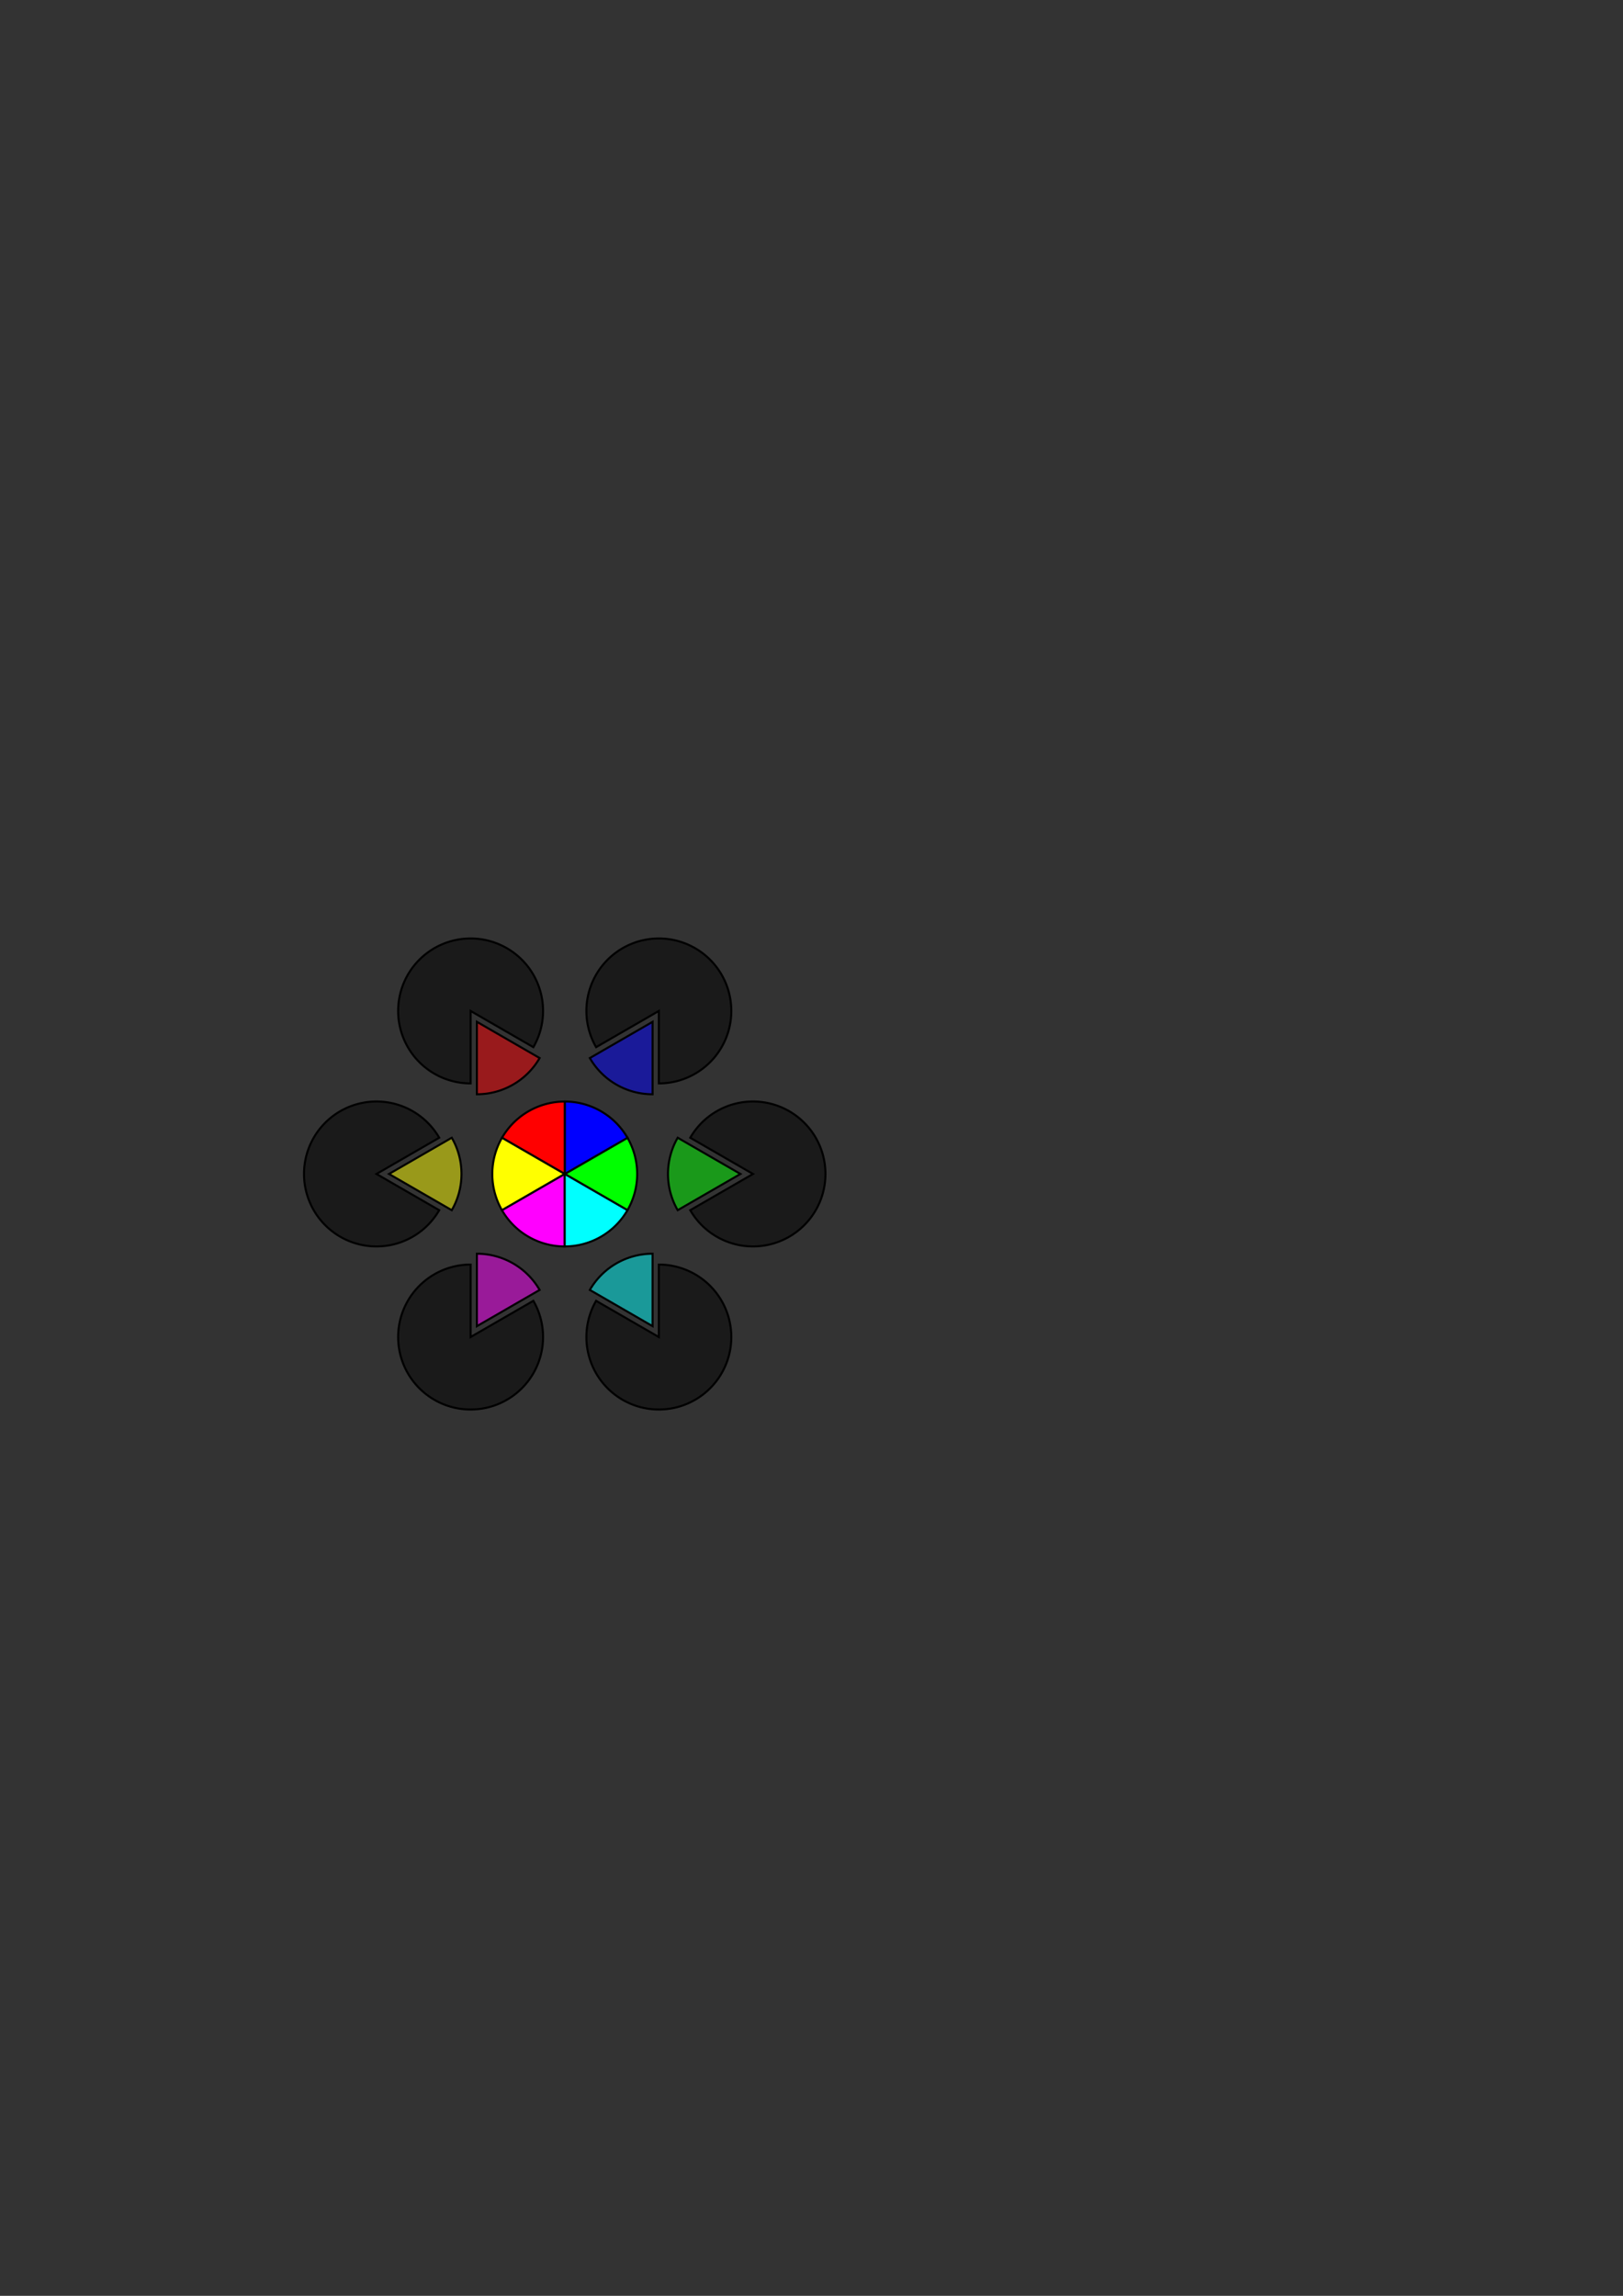 <?xml version="1.0" encoding="UTF-8" standalone="no"?>
<!-- Created with Inkscape (http://www.inkscape.org/) -->

<svg
   xmlns:dc="http://purl.org/dc/elements/1.1/"
   xmlns:cc="http://creativecommons.org/ns#"
   xmlns:rdf="http://www.w3.org/1999/02/22-rdf-syntax-ns#"
   xmlns:svg="http://www.w3.org/2000/svg"
   xmlns="http://www.w3.org/2000/svg"
   xmlns:sodipodi="http://sodipodi.sourceforge.net/DTD/sodipodi-0.dtd"
   xmlns:inkscape="http://www.inkscape.org/namespaces/inkscape"
   width="210mm"
   height="297mm"
   id="svg6229"
   version="1.1"
   inkscape:version="0.48.5 r10040"
   sodipodi:docname="Neues Dokument 15">
  <rect width="100%" height="100%" fill="#333333" stroke="none"/>
  <defs
     id="defs6231" />
  <sodipodi:namedview
     id="base"
     pagecolor="#ffffff"
     bordercolor="#666666"
     borderopacity="1.0"
     inkscape:pageopacity="0.0"
     inkscape:pageshadow="2"
     inkscape:zoom="1.9960012"
     inkscape:cx="288.62085"
     inkscape:cy="469.13278"
     inkscape:document-units="px"
     inkscape:current-layer="layer1"
     showgrid="true"
     inkscape:window-width="1598"
     inkscape:window-height="879"
     inkscape:window-x="0"
     inkscape:window-y="19"
     inkscape:window-maximized="0">
    <inkscape:grid
       type="xygrid"
       id="grid6237"
       empspacing="5"
       visible="true"
       enabled="false"
       snapvisiblegridlinesonly="true"
       units="mm"
       spacingx="1mm"
       spacingy="1mm" />
    <inkscape:grid
       type="axonomgrid"
       id="grid6910"
       units="mm"
       empspacing="5"
       visible="true"
       enabled="true"
       snapvisiblegridlinesonly="true" />
  </sodipodi:namedview>
  <g
     inkscape:label="Ebene 1"
     inkscape:groupmode="layer"
     id="layer1">
    <path
       sodipodi:type="arc"
       style="fill:#000000;fill-opacity:0.498;stroke:#000000;stroke-opacity:1"
       id="path6239"
       sodipodi:cx="318.89764"
       sodipodi:cy="556.29919"
       sodipodi:rx="35.433071"
       sodipodi:ry="35.433071"
       d="m 336.614,586.985 a 35.433,35.433 0 1 1 17.717,-30.686 l -35.433,0 z"
       sodipodi:start="1.0471976"
       sodipodi:end="6.2831853"
       transform="matrix(0,1,-1,0,878.502,175.394)" />
    <path
       transform="matrix(0,1,-1,0,875.433,180.709)"
       sodipodi:type="arc"
       style="fill:#0000ff;fill-opacity:0.498;stroke:#000000;stroke-opacity:1"
       id="path6239-6"
       sodipodi:cx="318.89764"
       sodipodi:cy="556.29919"
       sodipodi:rx="35.433071"
       sodipodi:ry="35.433071"
       d="m 354.331,556.299 a 35.433,35.433 0 0 1 -17.717,30.686 l -17.717,-30.686 z"
       sodipodi:start="0"
       sodipodi:end="1.0471976" />
    <path
       transform="matrix(0,1,1,0,-326.155,175.394)"
       sodipodi:type="arc"
       style="fill:#000000;fill-opacity:0.498;stroke:#000000;stroke-opacity:1"
       id="path6239-3"
       sodipodi:cx="318.89764"
       sodipodi:cy="556.29919"
       sodipodi:rx="35.433071"
       sodipodi:ry="35.433071"
       d="m 336.614,586.985 a 35.433,35.433 0 1 1 17.717,-30.686 l -35.433,0 z"
       sodipodi:start="1.0471976"
       sodipodi:end="6.2831853" />
    <path
       transform="matrix(0,1,1,0,-323.086,180.709)"
       sodipodi:type="arc"
       style="fill:#ff0004;fill-opacity:0.498;stroke:#000000;stroke-opacity:1"
       id="path6239-6-3"
       sodipodi:cx="318.89764"
       sodipodi:cy="556.29919"
       sodipodi:rx="35.433071"
       sodipodi:ry="35.433071"
       d="m 354.331,556.299 a 35.433,35.433 0 0 1 -17.717,30.686 l -17.717,-30.686 z"
       sodipodi:start="0"
       sodipodi:end="1.0471976" />
    <path
       sodipodi:type="arc"
       style="fill:#000000;fill-opacity:0.498;stroke:#000000;stroke-opacity:1"
       id="path6239-5"
       sodipodi:cx="318.89764"
       sodipodi:cy="556.29919"
       sodipodi:rx="35.433071"
       sodipodi:ry="35.433071"
       d="m 336.614,586.985 a 35.433,35.433 0 1 1 17.717,-30.686 l -35.433,0 z"
       sodipodi:start="1.0471976"
       sodipodi:end="6.2831853"
       transform="matrix(0,-1,-1,0,878.502,972.638)" />
    <path
       transform="matrix(0,-1,-1,0,875.433,967.323)"
       sodipodi:type="arc"
       style="fill:#00ffff;fill-opacity:0.498;stroke:#000000;stroke-opacity:1"
       id="path6239-6-8"
       sodipodi:cx="318.89764"
       sodipodi:cy="556.29919"
       sodipodi:rx="35.433071"
       sodipodi:ry="35.433071"
       d="m 354.331,556.299 a 35.433,35.433 0 0 1 -17.717,30.686 l -17.717,-30.686 z"
       sodipodi:start="0"
       sodipodi:end="1.0471976" />
    <path
       transform="matrix(0,-1,1,0,-326.155,972.638)"
       sodipodi:type="arc"
       style="fill:#000000;fill-opacity:0.498;stroke:#000000;stroke-opacity:1"
       id="path6239-3-5"
       sodipodi:cx="318.89764"
       sodipodi:cy="556.29919"
       sodipodi:rx="35.433071"
       sodipodi:ry="35.433071"
       d="m 336.614,586.985 a 35.433,35.433 0 1 1 17.717,-30.686 l -35.433,0 z"
       sodipodi:start="1.0471976"
       sodipodi:end="6.2831853" />
    <path
       transform="matrix(0,-1,1,0,-323.086,967.323)"
       sodipodi:type="arc"
       style="fill:#ff00ff;fill-opacity:0.498;stroke:#000000;stroke-opacity:1"
       id="path6239-6-3-8"
       sodipodi:cx="318.89764"
       sodipodi:cy="556.29919"
       sodipodi:rx="35.433071"
       sodipodi:ry="35.433071"
       d="m 354.331,556.299 a 35.433,35.433 0 0 1 -17.717,30.686 l -17.717,-30.686 z"
       sodipodi:start="0"
       sodipodi:end="1.0471976" />
    <path
       transform="matrix(-0.866,-0.5,-0.5,0.866,922.554,251.695)"
       sodipodi:type="arc"
       style="fill:#000000;fill-opacity:0.498;stroke:#000000;stroke-opacity:1"
       id="path6239-3-5-8-3"
       sodipodi:cx="318.89764"
       sodipodi:cy="556.29919"
       sodipodi:rx="35.433071"
       sodipodi:ry="35.433071"
       d="m 336.614,586.985 a 35.433,35.433 0 1 1 17.717,-30.686 l -35.433,0 z"
       sodipodi:start="1.0471976"
       sodipodi:end="6.2831853" />
    <path
       transform="matrix(-0.866,-0.5,-0.5,0.866,916.417,251.695)"
       sodipodi:type="arc"
       style="fill:#00ff00;fill-opacity:0.498;stroke:#000000;stroke-opacity:1"
       id="path6239-6-3-8-9-3"
       sodipodi:cx="318.89764"
       sodipodi:cy="556.29919"
       sodipodi:rx="35.433071"
       sodipodi:ry="35.433071"
       d="m 354.331,556.299 a 35.433,35.433 0 0 1 -17.717,30.686 l -17.717,-30.686 z"
       sodipodi:start="0"
       sodipodi:end="1.0471976" />
    <path
       transform="matrix(0.866,-0.5,0.5,0.866,-278.15,251.695)"
       sodipodi:type="arc"
       style="fill:#00ff00;fill-opacity:1;stroke:#000000;stroke-opacity:1"
       id="path6239-6-3-8-9-1"
       sodipodi:cx="318.89764"
       sodipodi:cy="556.29919"
       sodipodi:rx="35.433071"
       sodipodi:ry="35.433071"
       d="m 354.331,556.299 a 35.433,35.433 0 0 1 -17.717,30.686 l -17.717,-30.686 z"
       sodipodi:start="0"
       sodipodi:end="1.0471976" />
    <path
       transform="matrix(0.866,-0.5,0.5,0.866,-370.207,251.695)"
       sodipodi:type="arc"
       style="fill:#000000;fill-opacity:0.498;stroke:#000000;stroke-opacity:1"
       id="path6239-3-5-8-3-6"
       sodipodi:cx="318.89764"
       sodipodi:cy="556.29919"
       sodipodi:rx="35.433071"
       sodipodi:ry="35.433071"
       d="m 336.614,586.985 a 35.433,35.433 0 1 1 17.717,-30.686 l -35.433,0 z"
       sodipodi:start="1.0471976"
       sodipodi:end="6.2831853" />
    <path
       transform="matrix(0.866,-0.5,0.5,0.866,-364.07,251.695)"
       sodipodi:type="arc"
       style="fill:#ffff00;fill-opacity:0.498;stroke:#000000;stroke-opacity:1"
       id="path6239-6-3-8-9-3-0"
       sodipodi:cx="318.89764"
       sodipodi:cy="556.29919"
       sodipodi:rx="35.433071"
       sodipodi:ry="35.433071"
       d="m 354.331,556.299 a 35.433,35.433 0 0 1 -17.717,30.686 l -17.717,-30.686 z"
       sodipodi:start="0"
       sodipodi:end="1.0471976" />
    <path
       transform="matrix(0,-1,1,0,-280.126,892.913)"
       sodipodi:type="arc"
       style="fill:#0000ff;fill-opacity:1;stroke:#000000;stroke-width:1;stroke-opacity:1"
       id="path6239-6-3-8-9-1-1"
       sodipodi:cx="318.89764"
       sodipodi:cy="556.29919"
       sodipodi:rx="35.433071"
       sodipodi:ry="35.433071"
       d="m 354.331,556.299 a 35.433,35.433 0 0 1 -17.717,30.686 l -17.717,-30.686 z"
       sodipodi:start="0"
       sodipodi:end="1.0471976" />
    <path
       transform="matrix(-0.866,-0.5,0.5,-0.866,274.197,1215.234)"
       sodipodi:type="arc"
       style="fill:#ff0000;fill-opacity:1;stroke:#000000;stroke-width:1;stroke-opacity:1"
       id="path6239-6-3-8-9-1-8"
       sodipodi:cx="318.89764"
       sodipodi:cy="556.29919"
       sodipodi:rx="35.433071"
       sodipodi:ry="35.433071"
       d="m 354.331,556.299 a 35.433,35.433 0 0 1 -17.717,30.686 l -17.717,-30.686 z"
       sodipodi:start="0"
       sodipodi:end="1.0471976" />
    <path
       transform="matrix(-0.866,0.5,-0.5,-0.866,830.497,896.336)"
       sodipodi:type="arc"
       style="fill:#ffff00;fill-opacity:1;stroke:#000000;stroke-opacity:1"
       id="path6239-6-3-8-9-1-4"
       sodipodi:cx="318.89764"
       sodipodi:cy="556.29919"
       sodipodi:rx="35.433071"
       sodipodi:ry="35.433071"
       d="m 354.331,556.299 a 35.433,35.433 0 0 1 -17.717,30.686 l -17.717,-30.686 z"
       sodipodi:start="0"
       sodipodi:end="1.0471976" />
    <path
       transform="matrix(0,1,-1,0,832.473,255.118)"
       sodipodi:type="arc"
       style="fill:#ff00ff;fill-opacity:1;stroke:#000000;stroke-width:1;stroke-opacity:1"
       id="path6239-6-3-8-9-1-1-5"
       sodipodi:cx="318.89764"
       sodipodi:cy="556.29919"
       sodipodi:rx="35.433071"
       sodipodi:ry="35.433071"
       d="m 354.331,556.299 a 35.433,35.433 0 0 1 -17.717,30.686 l -17.717,-30.686 z"
       sodipodi:start="0"
       sodipodi:end="1.0471976" />
    <path
       transform="matrix(0.866,0.5,-0.5,0.866,278.15,-67.202)"
       sodipodi:type="arc"
       style="fill:#00ffff;fill-opacity:1;stroke:#000000;stroke-width:1;stroke-opacity:1"
       id="path6239-6-3-8-9-1-8-9"
       sodipodi:cx="318.89764"
       sodipodi:cy="556.29919"
       sodipodi:rx="35.433071"
       sodipodi:ry="35.433071"
       d="m 354.331,556.299 a 35.433,35.433 0 0 1 -17.717,30.686 l -17.717,-30.686 z"
       sodipodi:start="0"
       sodipodi:end="1.0471976" />
  </g>
</svg>

